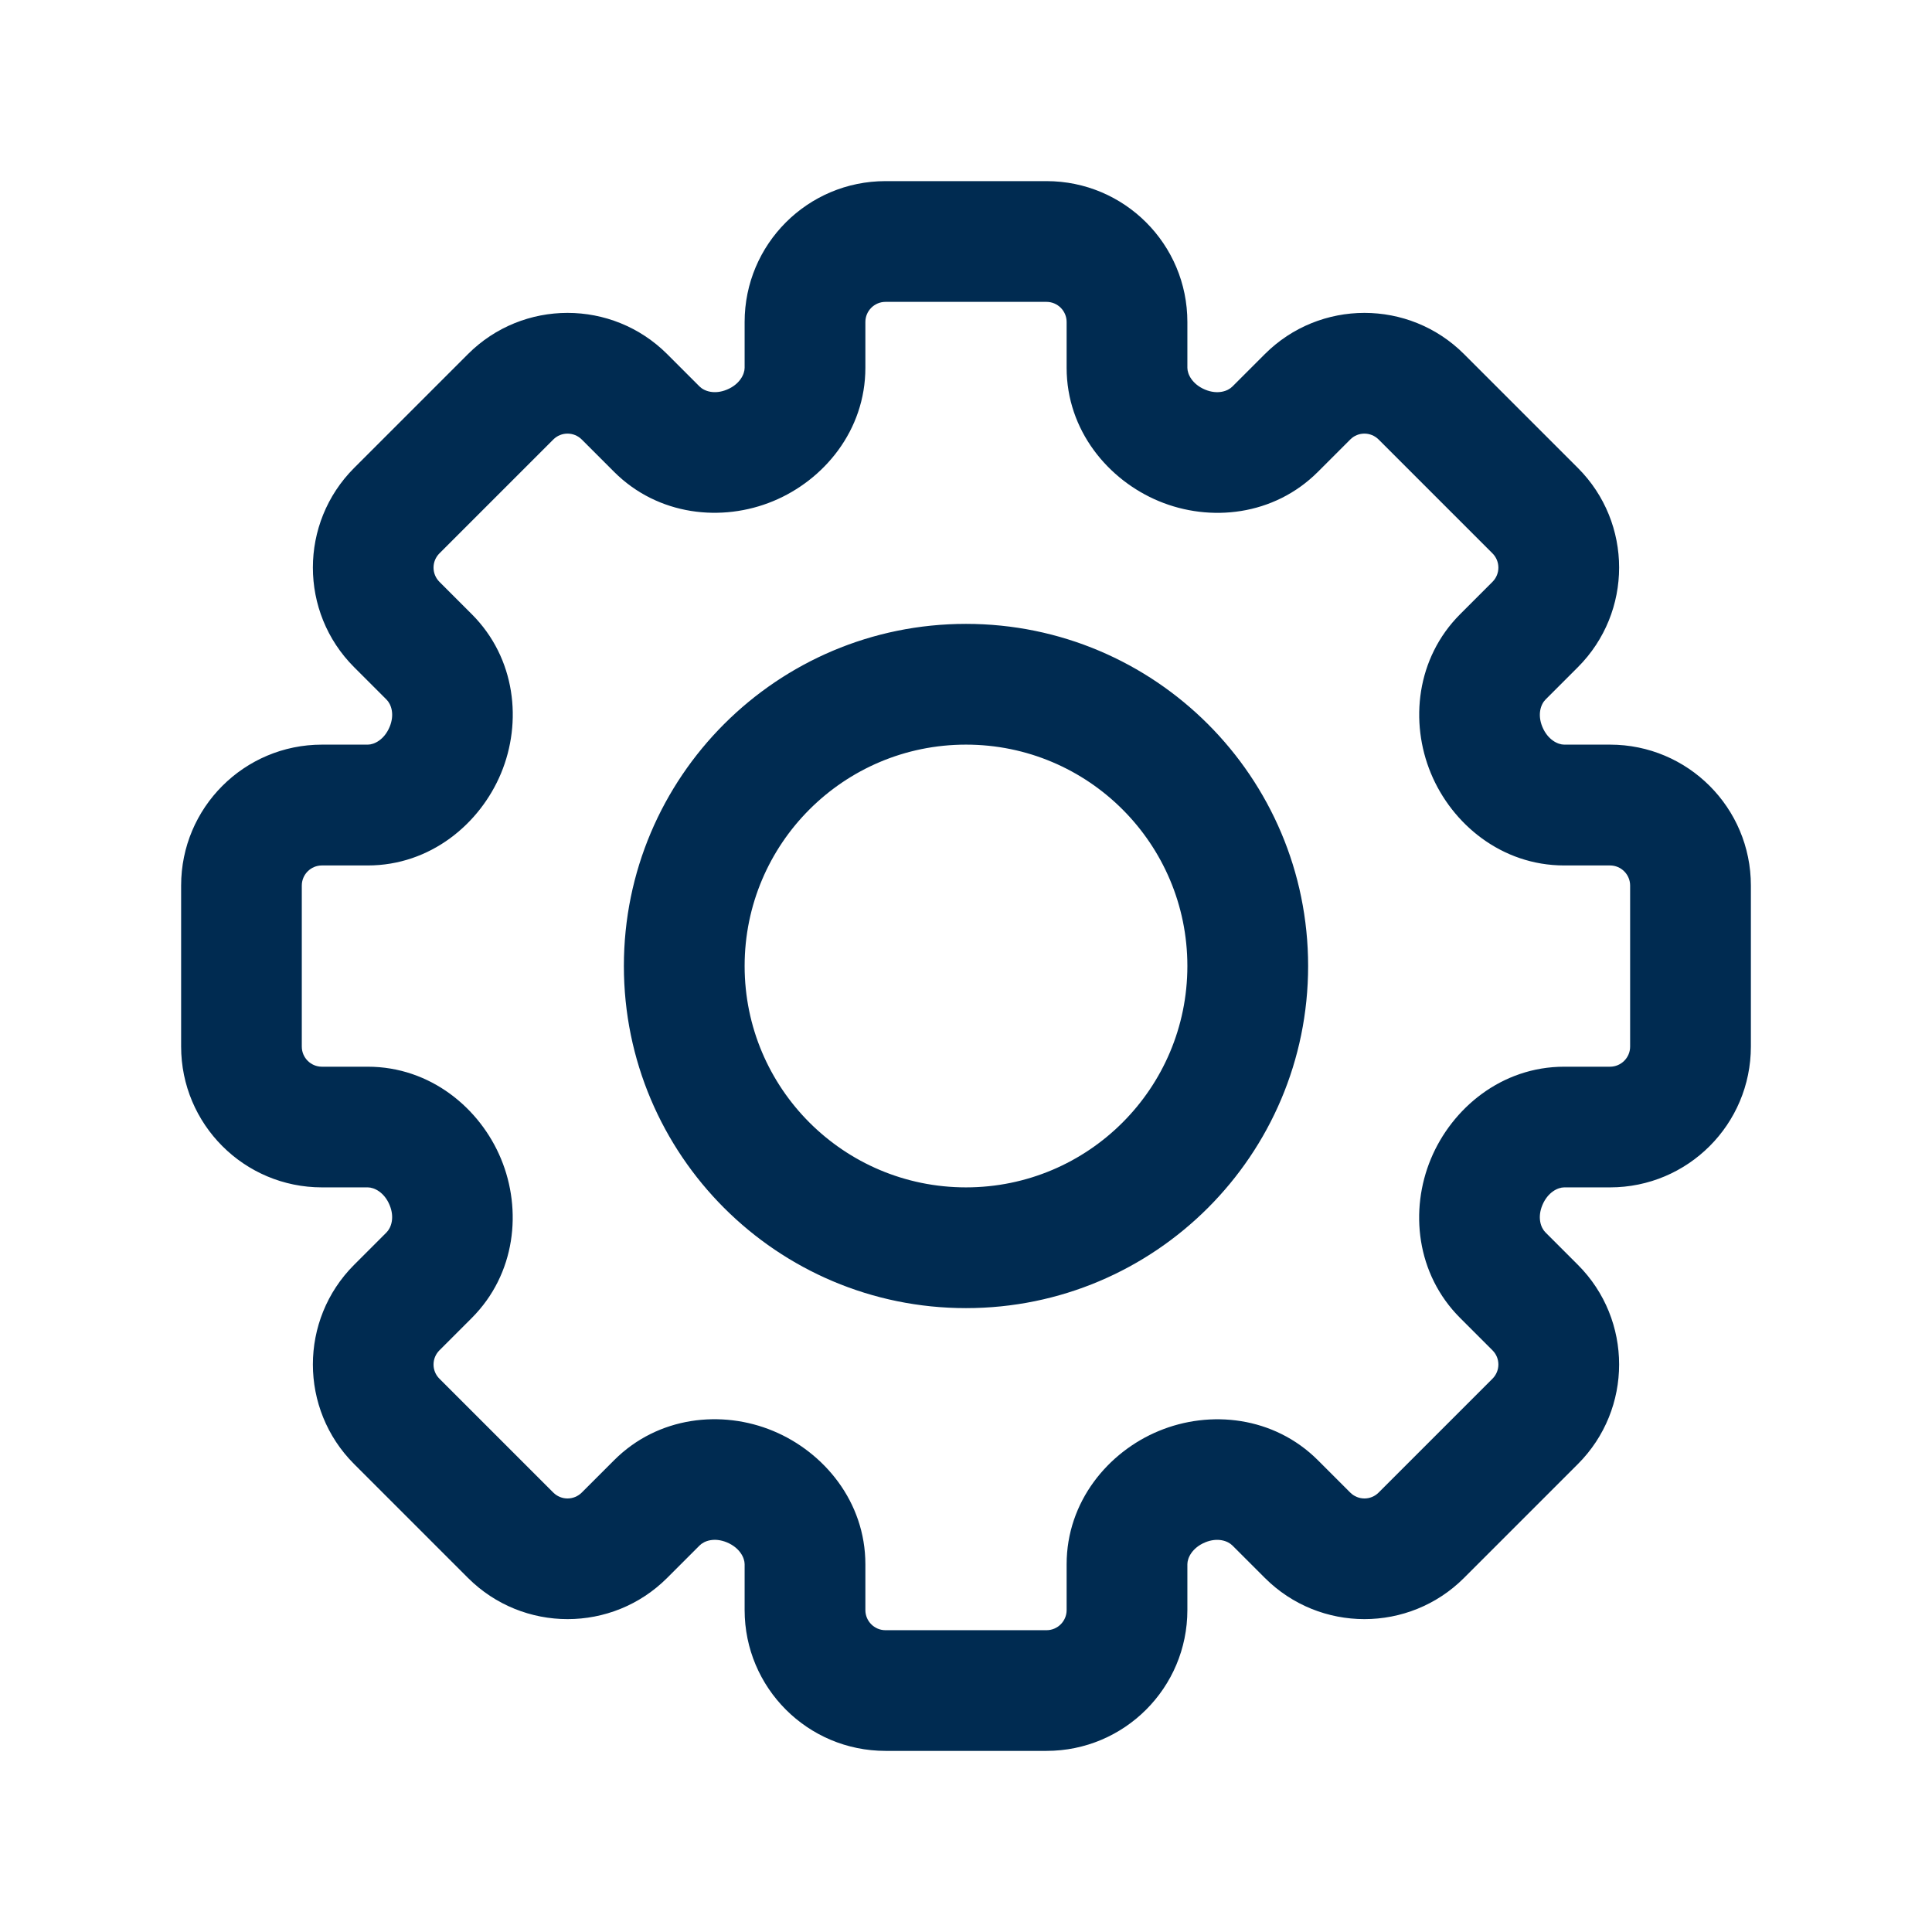 <svg width="24" height="24" viewBox="0 0 24 24" fill="none" xmlns="http://www.w3.org/2000/svg">
<path fill-rule="evenodd" clip-rule="evenodd" d="M13,2.25c0.967,0 1.75,0.783 1.75,1.75v0.569c0,0.079 0.06,0.204 0.22,0.271c0.154,0.064 0.281,0.021 0.34,-0.039l0.402,-0.402c0.683,-0.683 1.792,-0.683 2.475,0l1.414,1.414c0.683,0.683 0.683,1.791 0,2.475l-0.402,0.402c-0.059,0.059 -0.103,0.186 -0.039,0.34c0.067,0.16 0.192,0.22 0.271,0.22h0.569c0.967,0 1.75,0.783 1.75,1.75v2c0,0.967 -0.783,1.75 -1.75,1.75h-0.569c-0.079,0 -0.204,0.06 -0.271,0.22c-0.064,0.154 -0.021,0.281 0.039,0.34l0.402,0.402c0.683,0.683 0.683,1.792 0,2.475l-1.414,1.414c-0.683,0.683 -1.792,0.683 -2.475,0l-0.402,-0.402c-0.059,-0.059 -0.186,-0.103 -0.34,-0.039c-0.16,0.067 -0.22,0.192 -0.22,0.271v0.569c0,0.967 -0.783,1.75 -1.75,1.75h-2c-0.967,0 -1.75,-0.783 -1.75,-1.75v-0.569c0,-0.079 -0.06,-0.204 -0.22,-0.271c-0.154,-0.064 -0.281,-0.021 -0.34,0.039l-0.402,0.402c-0.683,0.683 -1.791,0.683 -2.475,0l-1.414,-1.414c-0.683,-0.683 -0.683,-1.792 0,-2.475l0.402,-0.402c0.059,-0.059 0.103,-0.186 0.039,-0.34c-0.066,-0.16 -0.192,-0.22 -0.271,-0.22h-0.569c-0.967,0 -1.75,-0.783 -1.75,-1.75v-2c0,-0.967 0.783,-1.75 1.75,-1.75h0.569c0.079,0 0.204,-0.06 0.271,-0.22c0.064,-0.154 0.021,-0.281 -0.039,-0.34l-0.402,-0.402c-0.683,-0.683 -0.683,-1.791 0,-2.475l1.414,-1.414c0.683,-0.683 1.791,-0.683 2.475,0l0.402,0.402c0.059,0.059 0.186,0.103 0.34,0.039c0.16,-0.066 0.22,-0.192 0.22,-0.271v-0.569c0,-0.967 0.783,-1.75 1.75,-1.75zM10.75,4.569c0,0.777 -0.514,1.395 -1.145,1.656c-0.636,0.264 -1.43,0.182 -1.976,-0.363l-0.402,-0.402c-0.098,-0.098 -0.256,-0.098 -0.354,0l-1.414,1.414c-0.098,0.098 -0.098,0.256 0,0.354l0.402,0.402c0.546,0.546 0.628,1.34 0.363,1.976c-0.262,0.63 -0.879,1.145 -1.656,1.145h-0.569c-0.138,0 -0.25,0.112 -0.25,0.25v2c0,0.138 0.112,0.25 0.25,0.25h0.569c0.777,0 1.395,0.514 1.656,1.145c0.264,0.636 0.182,1.43 -0.363,1.976l-0.402,0.402c-0.098,0.098 -0.098,0.256 0,0.353l1.414,1.414c0.098,0.098 0.256,0.098 0.354,0l0.402,-0.402c0.546,-0.546 1.34,-0.628 1.976,-0.363c0.63,0.262 1.145,0.879 1.145,1.656v0.569c0,0.138 0.112,0.25 0.25,0.25h2c0.138,0 0.25,-0.112 0.25,-0.25v-0.569c0,-0.777 0.514,-1.395 1.145,-1.656c0.636,-0.264 1.43,-0.182 1.976,0.363l0.402,0.402c0.098,0.098 0.256,0.098 0.353,0l1.414,-1.414c0.098,-0.098 0.098,-0.256 0,-0.353l-0.402,-0.402c-0.546,-0.546 -0.628,-1.34 -0.363,-1.976c0.262,-0.63 0.879,-1.145 1.656,-1.145h0.569c0.138,0 0.25,-0.112 0.25,-0.25v-2c0,-0.138 -0.112,-0.25 -0.25,-0.25h-0.569c-0.777,0 -1.395,-0.514 -1.656,-1.145c-0.264,-0.636 -0.182,-1.43 0.363,-1.976l0.402,-0.402c0.098,-0.098 0.098,-0.256 0,-0.354l-1.414,-1.414c-0.098,-0.098 -0.256,-0.098 -0.353,0l-0.402,0.402c-0.546,0.546 -1.34,0.628 -1.976,0.363c-0.63,-0.262 -1.145,-0.879 -1.145,-1.656v-0.569c0,-0.138 -0.112,-0.25 -0.25,-0.25h-2c-0.138,0 -0.25,0.112 -0.25,0.25zM12,14.75c1.519,0 2.75,-1.231 2.75,-2.75c0,-1.519 -1.231,-2.75 -2.75,-2.75c-1.519,0 -2.75,1.231 -2.75,2.75c0,1.519 1.231,2.75 2.75,2.75zM16.25,12c0,2.347 -1.903,4.25 -4.25,4.25c-2.347,0 -4.25,-1.903 -4.25,-4.25c0,-2.347 1.903,-4.25 4.25,-4.25c2.347,0 4.25,1.903 4.25,4.25z" fill="#002B51"/>
</svg>
